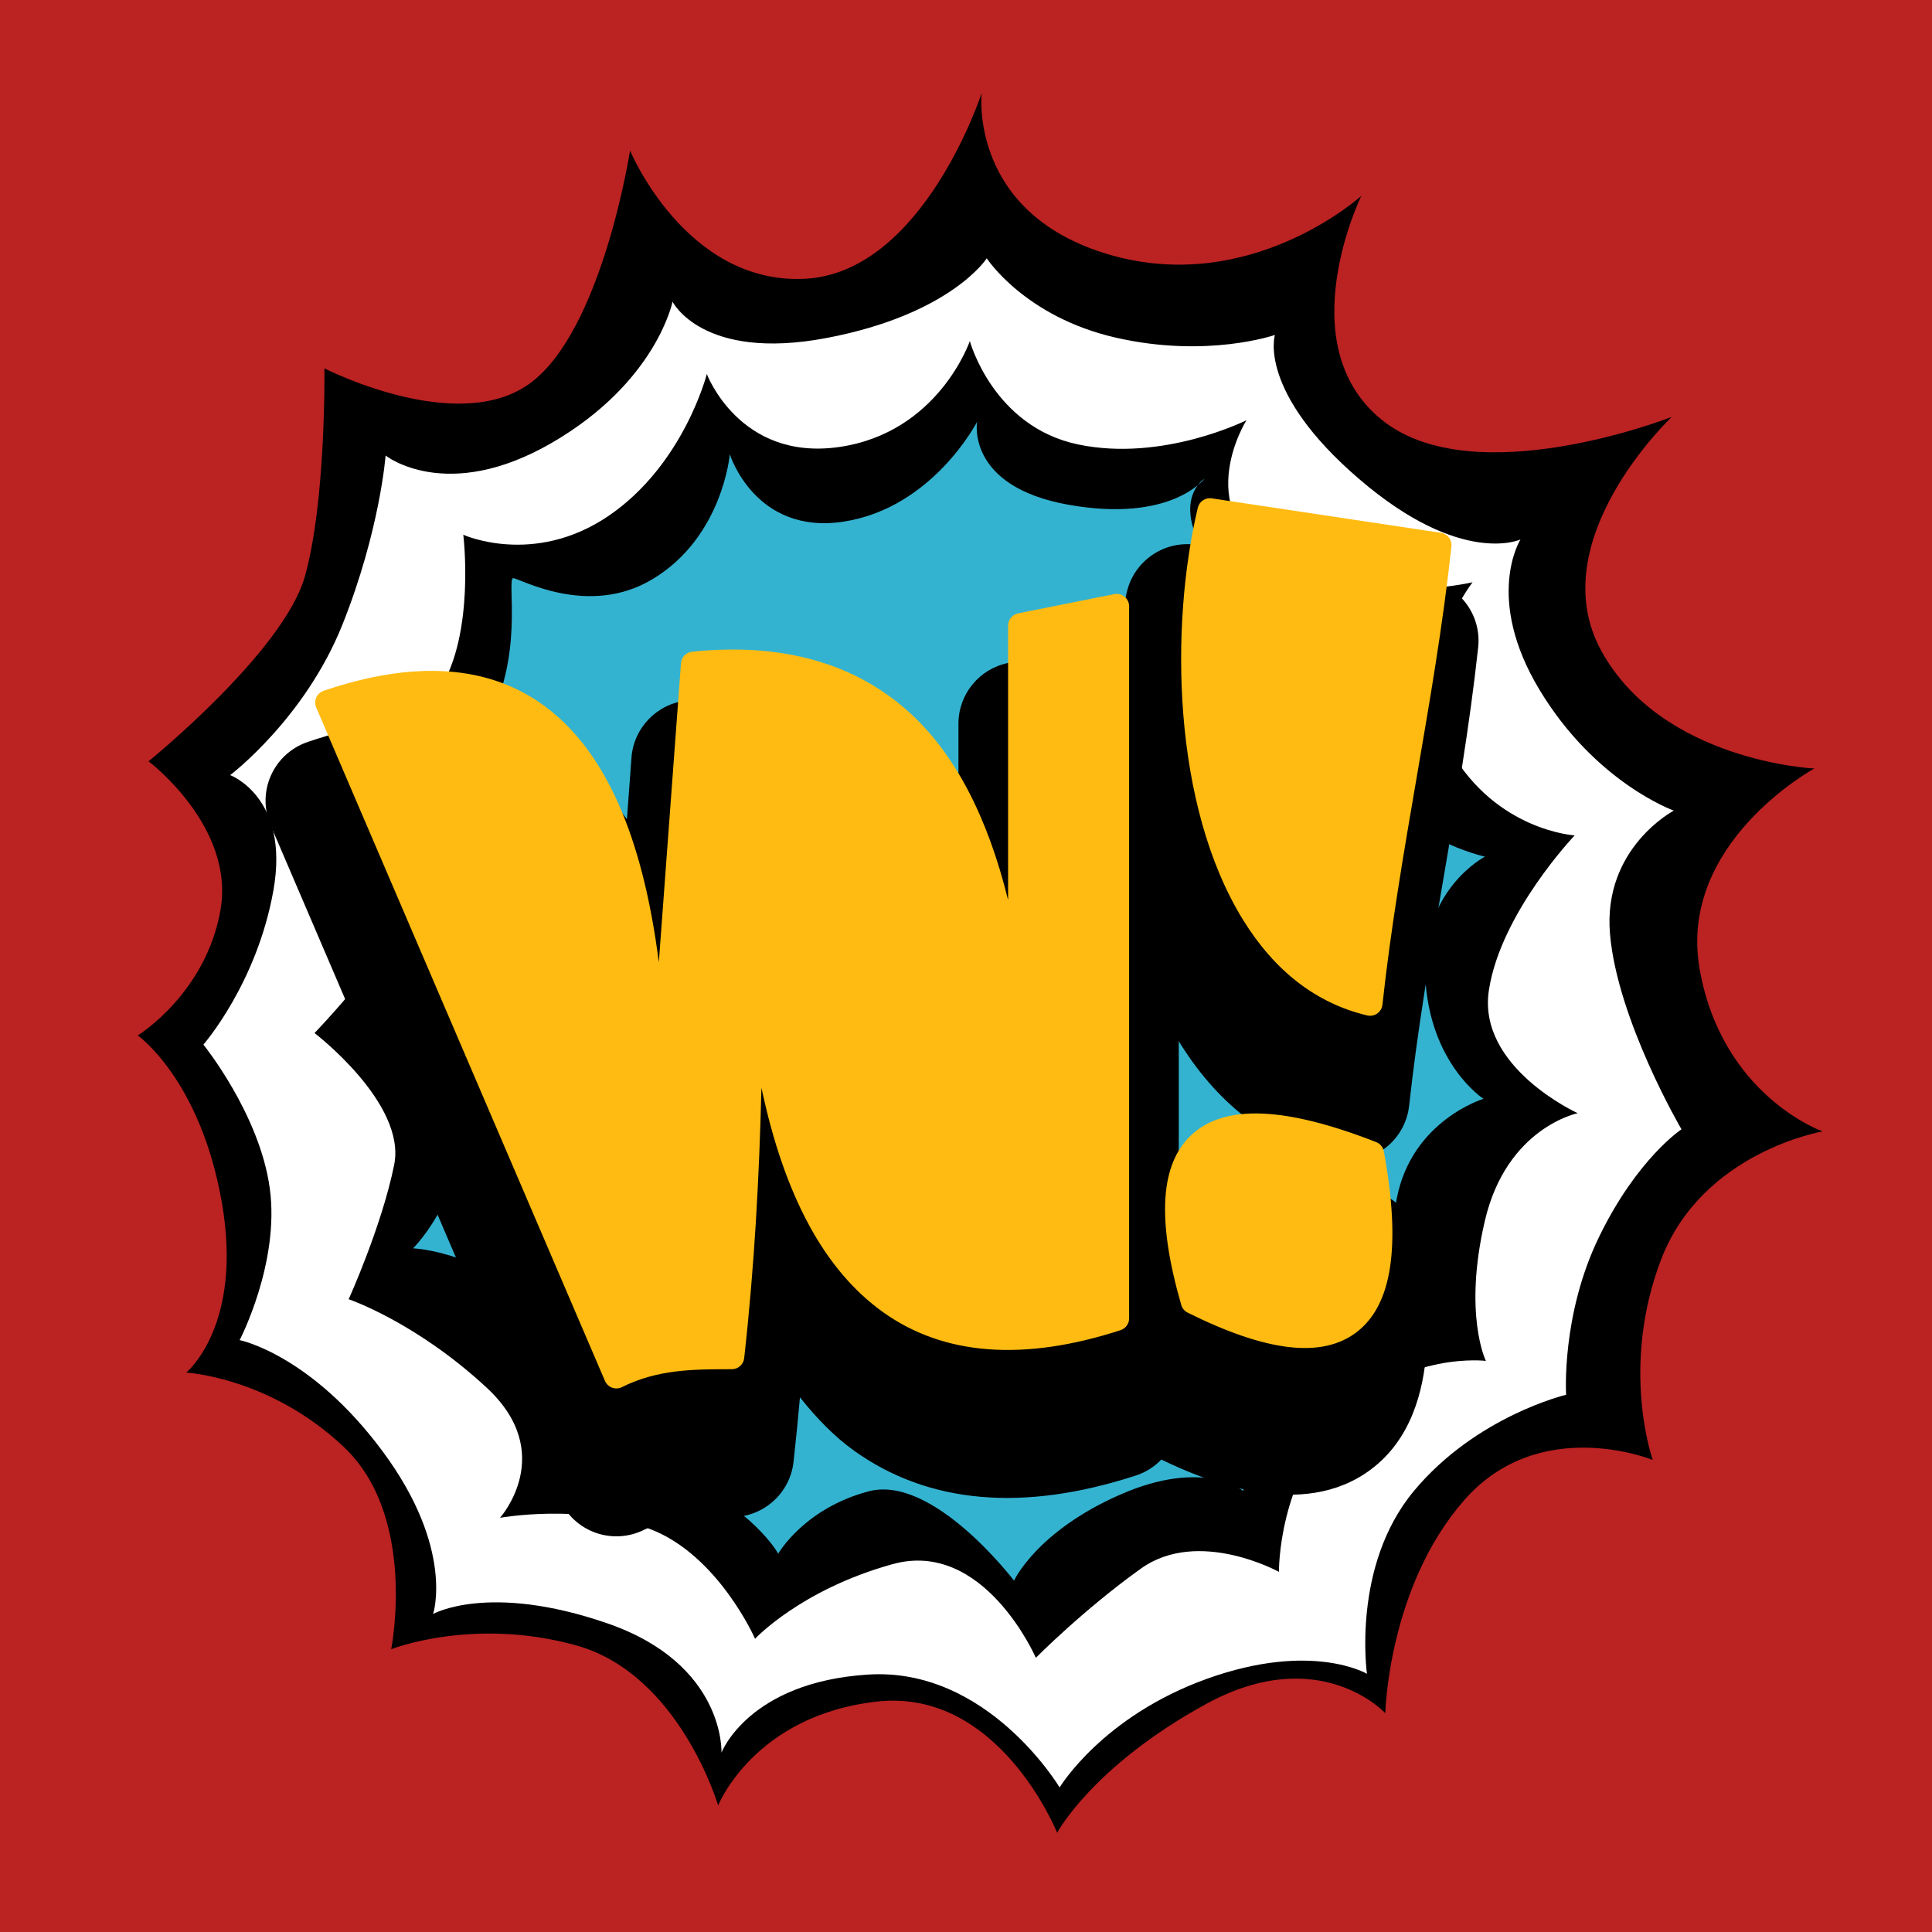 <?xml version="1.0" encoding="utf-8"?>
<!-- Generator: Adobe Illustrator 10.0, SVG Export Plug-In . SVG Version: 3.0.0 Build 76)  -->
<!DOCTYPE svg PUBLIC "-//W3C//DTD SVG 1.0//EN"    "http://www.w3.org/TR/2001/REC-SVG-20010904/DTD/svg10.dtd">
<svg 
	 xmlns:x="http://ns.adobe.com/Extensibility/1.0/" xmlns:i="http://ns.adobe.com/AdobeIllustrator/10.0/" xmlns:graph="http://ns.adobe.com/Graphs/1.0/" i:viewOrigin="0 283.4648" i:rulerOrigin="0 0" i:pageBounds="0 283.4648 283.4648 0"
	 xmlns="http://www.w3.org/2000/svg" xmlns:xlink="http://www.w3.org/1999/xlink" xmlns:a="http://ns.adobe.com/AdobeSVGViewerExtensions/3.0/"
	 width="283.465" height="283.465" viewBox="0 0 283.465 283.465" overflow="visible" enable-background="new 0 0 283.465 283.465"
	 xml:space="preserve">
	<g id="bg" i:layer="yes" i:dimmedPercent="50" i:rgbTrio="#FFFF4F004F00">
		<path i:knockout="Off" fill="#BB2222" d="M283.465,283.465H0V0h283.465V283.465z"/>
	</g>
	<g id="star" i:layer="yes" i:dimmedPercent="50" i:rgbTrio="#4F008000FFFF">
		<g>
			<path i:knockout="Off" fill-rule="evenodd" clip-rule="evenodd" d="M47.6,54.046c0,0,19.374,9.936,30.055,2.274
				C88.336,48.658,92.44,22.09,92.44,22.09s8.148,19.622,25.57,18.818c17.427-0.81,26.015-27.23,26.015-27.23
				s-1.962,17.68,18.804,23.702c20.774,6.018,36.902-8.64,36.902-8.64s-10.616,21.716,2.926,32.794
				c13.538,11.075,42.618-0.36,42.618-0.36s-19.248,18.175-10.301,34.369c8.94,16.19,31.22,17.215,31.22,17.215
				s-20.128,10.947-16.806,29.515c3.32,18.567,18.029,23.729,18.029,23.729s-17.648,2.978-23.701,18.802
				c-6.052,15.84-1.224,29.399-1.224,29.399s-16.623-6.792-27.731,5.983c-11.11,12.767-11.508,31.171-11.508,31.171
				s-9.657-10.456-26.31-1.338c-16.643,9.116-21.84,18.887-21.84,18.887s-8.52-21.306-26.519-19.242
				c-17.99,2.064-23.217,15.232-23.217,15.232s-5.656-19.251-20.803-23.478c-15.138-4.217-27.169,0.559-27.169,0.559
				s3.916-19.456-6.976-29.702c-10.882-10.256-23.105-10.883-23.105-10.883s8.391-6.805,5.245-24.91
				c-3.148-18.108-12.35-24.565-12.35-24.565s9.968-6.087,12.137-18.372c2.167-12.278-10.548-21.847-10.548-21.847
				s19.791-16.032,22.931-27.116C47.861,73.5,47.6,54.046,47.6,54.046z"/>
			<path i:knockout="Off" fill-rule="evenodd" clip-rule="evenodd" fill="#FFFFFF" d="M56.575,66.839c0,0,8.913,7.083,24.338-1.839
				c15.424-8.917,17.763-20.741,17.763-20.741s4.346,8.793,22.6,5.332c18.248-3.464,23.501-11.69,23.501-11.69
				s5.575,8.595,18.969,11.647c13.398,3.053,23.31-0.405,23.31-0.405s-2.624,8.284,12.379,21.157
				c14.997,12.88,23.65,8.853,23.65,8.853s-5.396,8.54,2.839,22.134c8.229,13.593,19.659,17.646,19.659,17.646
				s-10.454,5.488-9.362,18.118c1.09,12.622,10.488,28.643,10.488,28.643s-6.485,4.258-12.076,15.746
				c-5.599,11.486-4.852,23.2-4.852,23.2s-13.174,3.115-22.331,14.114c-9.166,11.009-6.888,26.831-6.888,26.831
				s-8.056-4.798-23.444,0.716c-15.395,5.522-21.651,15.954-21.651,15.954s-10.546-17.688-28.108-16.56
				c-17.565,1.115-21.505,11.455-21.505,11.455s0.592-12.994-16.773-18.983c-17.373-5.994-25.537-1.362-25.537-1.362
				s3.194-9.549-7.379-23.827c-10.573-14.279-21.003-16.356-21.003-16.356s5.91-11.341,4.421-22.254
				c-1.484-10.913-9.744-21.104-9.744-21.104s7.847-8.941,10.276-22.631c2.425-13.683-6.348-16.906-6.348-16.906
				s10.969-8.292,16.478-22.095C55.751,77.833,56.575,66.839,56.575,66.839z"/>
			<path i:knockout="Off" fill-rule="evenodd" clip-rule="evenodd" d="M67.976,78.46c0,0,10.372,4.71,21.367-2.806
				c10.995-7.518,14.363-20.776,14.363-20.776s4.803,12.798,19.396,10.71c14.6-2.093,19.193-15.546,19.193-15.546
				s3.404,12.538,15.858,15.162c12.456,2.624,24.732-3.549,24.732-3.549s-8.021,12.656,3.695,20.249
				c11.708,7.599,29.474,3.531,29.474,3.531s-10.021,12.886-3.241,24.688c6.768,11.79,18.226,12.446,18.226,12.446
				s-10.851,11.373-12.586,22.713c-1.744,11.337,13.033,18.047,13.033,18.047s-10.43,2.084-13.629,15.799
				c-3.194,13.719,0.15,20.544,0.15,20.544s-11.483-1.422-21.023,7.889c-9.541,9.322-9.335,23.064-9.335,23.064
				s-11.825-6.512-20.252-0.48c-8.429,6.028-15.417,13.087-15.417,13.087s-7.605-17.482-21.056-13.731
				c-13.454,3.743-20.141,10.941-20.141,10.941s-5.399-12.303-15.426-16.107c-10.027-3.795-21.994-1.643-21.994-1.643
				s8.457-9.433-1.947-19.079c-10.403-9.653-20.26-12.991-20.26-12.991s4.851-10.685,6.676-19.715
				c1.825-9.03-11.688-19.338-11.688-19.338s9.224-9.453,14.732-19.084c5.514-9.625-9.059-19.276-9.059-19.276
				s7.43-3.837,12.679-12.066C69.754,92.916,67.976,78.46,67.976,78.46z"/>
			<path i:knockout="Off" fill-rule="evenodd" clip-rule="evenodd" fill="#34B3D1" d="M95.715,84.99
				c10.335-6.18,11.364-18.34,11.364-18.34s3.688,11.908,16.743,9.878c13.054-2.034,19.535-14.633,19.535-14.633
				s-1.654,9.486,13.43,12.167c15.081,2.677,19.936-3.837,19.936-3.837s-6.339,3.947,3.028,15.021
				c9.377,11.083,24.429,8.822,24.429,8.822s-7.535,9.087-3.306,18.969c4.235,9.881,16.999,12.651,16.999,12.651
				s-9.396,4.828-8.763,17.625c0.628,12.793,8.544,17.908,8.544,17.908s-10.54,3.172-12.732,14.688
				c-2.197,11.513,2.203,17.683,2.203,17.683s-9.455-0.882-16.94,5.571c-7.481,6.463-7.763,19.606-7.763,19.606
				s-5.746-4.885-18.059,0.521c-12.303,5.397-15.585,12.628-15.585,12.628s-11.861-15.624-21.341-13.106
				c-9.487,2.519-13.258,9.146-13.258,9.146s-3.48-6.51-15.423-11.935c-11.94-5.427-15.999-2.335-15.999-2.335
				s2.023-11.97-4.494-20.991c-6.513-9.032-17.65-9.541-17.65-9.541s9.08-9.14,5.588-19.826c-3.493-10.677-9.458-13.39-9.458-13.39
				s10.536,0.992,13.478-11.322c2.941-12.309-6.748-23.535-6.748-23.535s1.458,1.799,7.571-8.318
				c6.107-10.114,3.187-22.05,4.273-21.935C76.402,84.941,86.345,90.6,95.715,84.99z"/>
		</g>
	</g>
	<g id="shadow" i:layer="yes" i:dimmedPercent="50" i:rgbTrio="#800080008000">
		<path i:knockout="Off" d="M209.183,84.998l-33.639-5.056c-4.684-0.705-9.121,2.3-10.211,6.908
			c-0.563,2.384-1.032,4.872-1.42,7.422c-0.616-0.004-1.237,0.046-1.852,0.169l-14.129,2.825c-4.255,0.852-7.309,4.586-7.309,8.926
			c0,0,0,7.605,0,9.801c-0.768-0.81-1.478-1.698-2.296-2.439c-9.614-8.727-22.242-12.352-37.533-10.771
			c-4.387,0.454-7.819,3.987-8.144,8.385c0,0-0.456,6.155-0.668,9.032c-2.297-3.13-4.817-5.891-7.719-8.038
			c-10.211-7.553-23.376-8.661-39.133-3.294c-2.4,0.818-4.351,2.601-5.382,4.917c-1.03,2.317-1.049,4.958-0.049,7.29l42.369,98.821
			c0.989,2.305,2.884,4.1,5.239,4.961c2.355,0.863,4.962,0.714,7.205-0.409c3.724-1.864,7.759-1.864,12.867-1.864
			c4.639,0,8.536-3.487,9.049-8.099c0.356-3.204,0.667-6.353,0.941-9.466c2.416,3.026,5.016,5.743,7.983,7.86
			c10.896,7.771,24.795,8.986,41.312,3.608c1.453-0.472,2.715-1.292,3.727-2.341c6.373,3.081,20.604,9.08,30.778,1.432
			c11.441-8.605,7.992-27.494,6.858-33.699c-0.567-3.104-2.701-5.693-5.641-6.842c-5.051-1.978-18.892-7.387-29.438-2.985v-19.283
			c5.256,8.569,12.679,14.958,22.656,17.319c2.541,0.6,5.217,0.08,7.351-1.426c2.132-1.508,3.516-3.856,3.796-6.453
			c1.198-11.024,3.123-22.219,4.983-33.042c1.908-11.103,3.882-22.583,5.143-34.182C217.406,90.13,214.012,85.724,209.183,84.998z"
			/>
	</g>
	<g id="text" i:layer="yes" i:dimmedPercent="50" i:rgbTrio="#FFFF4F004F00">
		<path i:knockout="Off" fill="#FFBB11" d="M211.417,78.176l-33.631-5.058c-0.937-0.142-1.826,0.459-2.044,1.38
			c-4.098,17.296-3.771,43.594,6.636,60.458c4.657,7.548,10.79,12.271,18.226,14.029c0.507,0.121,1.042,0.016,1.468-0.285
			c0.428-0.302,0.704-0.771,0.76-1.291c1.222-11.241,3.165-22.542,5.044-33.47c1.891-11.003,3.848-22.38,5.082-33.767
			C213.063,79.203,212.383,78.321,211.417,78.176z M163.488,87.172l-14.116,2.823c-0.85,0.17-1.464,0.917-1.464,1.785
			c0,0,0,20.203,0,40.275c-2.99-12.162-7.779-21.442-14.478-27.522c-8.016-7.274-18.745-10.273-31.888-8.913
			c-0.877,0.091-1.563,0.798-1.628,1.677c0,0-3.25,43.887-3.25,43.891c-2.379-18.588-7.895-31.041-16.735-37.579
			c-8.173-6.044-19.092-6.802-32.45-2.25c-0.48,0.164-0.871,0.52-1.077,0.983c-0.206,0.463-0.209,0.991-0.009,1.458l42.369,98.81
			c0.198,0.458,0.577,0.817,1.047,0.99c0.47,0.173,0.992,0.145,1.439-0.08c5.264-2.628,10.543-2.628,16.13-2.628
			c0.928,0,1.708-0.698,1.81-1.62c1.535-13.802,2.209-26.687,2.532-39.679c3.374,15.94,9.292,26.824,17.862,32.941
			c8.908,6.357,20.626,7.242,34.826,2.629c0.749-0.244,1.258-0.942,1.258-1.732V88.958c0-0.546-0.245-1.063-0.666-1.408
			C164.579,87.203,164.023,87.064,163.488,87.172z M201.912,167.57c-13.305-5.205-22.146-5.571-27.025-1.123
			c-4.682,4.269-5.196,12.453-1.572,25.018c0.14,0.49,0.48,0.897,0.938,1.126c11.577,5.766,19.667,6.718,24.729,2.912
			c5.276-3.971,6.604-12.659,4.06-26.565C202.927,168.316,202.5,167.799,201.912,167.57z"/>
	</g>
</svg>

